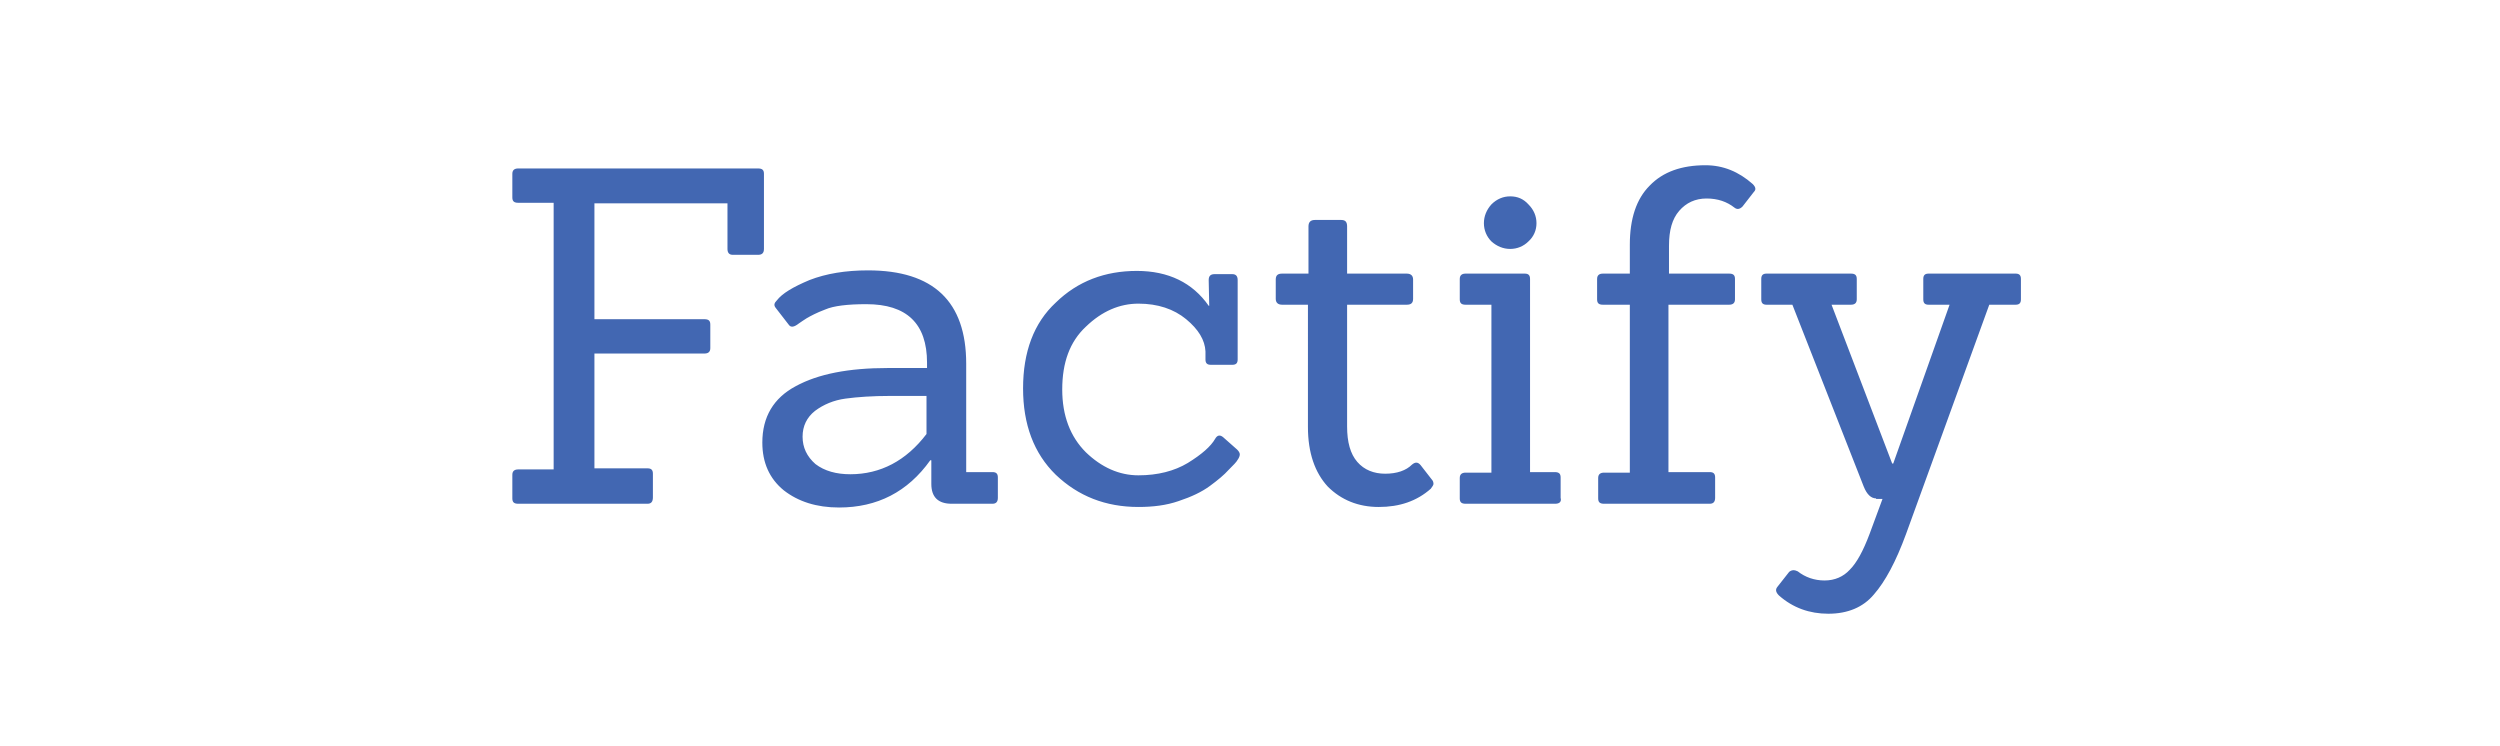 <?xml version="1.0" encoding="utf-8"?>
<!-- Generator: Adobe Illustrator 23.0.1, SVG Export Plug-In . SVG Version: 6.00 Build 0)  -->
<svg version="1.1" id="Layer_1" xmlns="http://www.w3.org/2000/svg" xmlns:xlink="http://www.w3.org/1999/xlink" x="0px" y="0px"
	 viewBox="0 0 466 139" style="enable-background:new 0 0 466 139;" xml:space="preserve">
<style type="text/css">
	.st0{fill:#4267B2;}
</style>
<path class="st0" d="M120.7,93.9H96.6c-0.8,0-1.1-0.3-1.1-1v-4.4c0-0.7,0.4-1,1.1-1h6.6V37.8h-6.6c-0.8,0-1.1-0.3-1.1-1v-4.4
	c0-0.7,0.4-1,1.1-1h44.7c0.8,0,1.1,0.3,1.1,1v14c0,0.8-0.4,1.1-1.1,1.1h-4.7c-0.7,0-1-0.4-1-1.1v-8.5h-24.8v21.6h20.5
	c0.8,0,1.1,0.3,1.1,1v4.4c0,0.7-0.4,1-1.1,1h-20.5v21.4h9.9c0.7,0,1,0.3,1,1v4.4C121.7,93.5,121.4,93.9,120.7,93.9z M185,93.9h-7.6
	c-2.5,0-3.8-1.2-3.8-3.7v-4.4h-0.2c-4.2,5.9-9.9,8.8-17,8.8c-4.2,0-7.6-1.1-10.3-3.2c-2.7-2.2-4-5.2-4-8.9c0-4.8,2.1-8.3,6.2-10.5
	c4.2-2.3,9.9-3.4,17.2-3.4h7.3v-1c0-7.3-3.8-10.9-11.3-10.9c-3.5,0-6.1,0.3-7.7,1c-1.6,0.6-2.7,1.2-3.4,1.6c-0.6,0.4-1.1,0.7-1.5,1
	c-0.9,0.7-1.5,0.8-1.9,0.2l-2.4-3.1c-0.4-0.5-0.3-0.9,0.2-1.4c1-1.3,3-2.5,6.1-3.8c3.1-1.2,6.7-1.8,10.9-1.8
	c12.2,0,18.3,5.8,18.3,17.4V88h4.9c0.7,0,1,0.3,1,1v3.8C186,93.5,185.7,93.9,185,93.9z M172.8,73.8H166c-3.4,0-6.2,0.2-8.4,0.5
	c-2.2,0.3-4.1,1.1-5.7,2.3c-1.5,1.2-2.3,2.8-2.3,4.8s0.8,3.7,2.4,5.1c1.7,1.3,3.9,1.9,6.5,1.9c5.6,0,10.4-2.5,14.2-7.5V73.8z
	 M230.6,83.8c0.3,0.3,0.5,0.6,0.5,0.9c0,0.2-0.1,0.6-0.4,1c-0.2,0.4-0.8,1-1.7,1.9c-0.8,0.9-2,1.9-3.5,3c-1.5,1.1-3.4,2-5.8,2.8
	c-2.3,0.8-4.8,1.1-7.5,1.1c-6.1,0-11.2-2-15.4-6c-4.1-4-6.1-9.4-6.1-16.1c0-6.8,2-12.2,6.1-16c4.1-4,9.2-5.9,15.1-5.9
	c5.9,0,10.4,2.2,13.4,6.5h0.1l-0.1-4.8c0-0.8,0.4-1.1,1.1-1.1h3.3c0.7,0,1,0.4,1,1.1v14.8c0,0.7-0.3,1-1,1h-4c-0.7,0-1-0.3-1-1v-1.5
	c-0.1-2.1-1.3-4.1-3.6-6c-2.3-1.9-5.3-2.9-8.9-2.9c-3.5,0-6.8,1.4-9.8,4.3c-3,2.8-4.4,6.7-4.4,11.7c0,4.9,1.5,8.8,4.4,11.7
	c2.9,2.8,6.2,4.3,9.8,4.3c3.6,0,6.7-0.8,9.2-2.3c2.6-1.6,4.3-3.1,5.1-4.5c0.4-0.7,0.9-0.8,1.5-0.3L230.6,83.8z M266.9,89.4
	c0.2,0.2,0.3,0.5,0.3,0.8c0,0.2-0.2,0.5-0.5,0.9c-2.6,2.3-5.8,3.4-9.7,3.4c-3.8,0-7-1.3-9.5-3.8c-2.4-2.6-3.7-6.3-3.7-11.1V56.8H239
	c-0.8,0-1.2-0.4-1.2-1.1v-3.6c0-0.8,0.4-1.1,1.2-1.1h4.9v-8.8c0-0.8,0.4-1.2,1.2-1.2h4.9c0.8,0,1.1,0.4,1.1,1.2V51h11.1
	c0.8,0,1.2,0.4,1.2,1.1v3.6c0,0.8-0.4,1.1-1.2,1.1h-11.1v22.7c0,2.9,0.6,5.1,1.9,6.6c1.3,1.5,3.1,2.2,5.2,2.2c2.2,0,3.9-0.6,5-1.7
	c0.6-0.5,1.1-0.5,1.6,0.1L266.9,89.4z M289.9,93.9h-16.7c-0.8,0-1.1-0.3-1.1-1v-3.8c0-0.7,0.4-1,1.1-1h4.8V56.8h-4.8
	c-0.8,0-1.1-0.3-1.1-1V52c0-0.7,0.4-1,1.1-1h11c0.7,0,1,0.3,1,1v36h4.6c0.8,0,1.1,0.3,1.1,1v3.8C291.1,93.5,290.7,93.9,289.9,93.9z
	 M284.9,38.1c1,1,1.5,2.2,1.5,3.5c0,1.3-0.5,2.5-1.5,3.4c-0.9,0.9-2.1,1.4-3.4,1.4c-1.3,0-2.5-0.5-3.5-1.4c-0.9-0.9-1.4-2.1-1.4-3.4
	c0-1.3,0.5-2.5,1.4-3.5c1-1,2.2-1.5,3.5-1.5C282.9,36.6,284,37.1,284.9,38.1z M318.7,93.9H299c-0.8,0-1.1-0.3-1.1-1v-3.8
	c0-0.7,0.4-1,1.1-1h4.8V56.8h-5c-0.8,0-1.1-0.3-1.1-1V52c0-0.7,0.4-1,1.1-1h5v-5.4c0-4.8,1.2-8.5,3.7-11c2.5-2.6,6-3.8,10.4-3.8
	c3.3,0,6.2,1.2,8.8,3.5c0.3,0.3,0.5,0.6,0.5,0.9c0,0.2-0.1,0.4-0.3,0.6l-2.1,2.7c-0.5,0.5-1,0.6-1.5,0.2c-1.4-1.1-3.1-1.7-5.2-1.7
	c-2.1,0-3.8,0.8-5.1,2.3c-1.3,1.5-1.9,3.6-1.9,6.5V51h11.2c0.8,0,1.1,0.3,1.1,1v3.8c0,0.7-0.4,1-1.1,1H311V88h7.7c0.7,0,1,0.3,1,1
	v3.8C319.7,93.5,319.4,93.9,318.7,93.9z M349.7,92.9c-0.9,0-1.7-0.7-2.3-2.2l-13.3-33.9h-4.8c-0.7,0-1-0.3-1-1V52c0-0.7,0.3-1,1-1
	H345c0.8,0,1.1,0.3,1.1,1v3.8c0,0.7-0.4,1-1.1,1h-3.6l11.3,29.6h0.2l10.5-29.6h-3.9c-0.7,0-1-0.3-1-1V52c0-0.7,0.3-1,1-1h16.2
	c0.7,0,1,0.3,1,1v3.8c0,0.7-0.3,1-1,1h-4.9l-15.5,42.7c-1.9,5.2-3.9,8.9-6,11.3c-2,2.4-4.9,3.6-8.5,3.6c-3.5,0-6.6-1.1-9.2-3.4
	c-0.6-0.6-0.7-1.1-0.3-1.6l2.2-2.8c0.5-0.4,1-0.4,1.6-0.1c1.4,1.1,3.1,1.7,5,1.7c1.9,0,3.5-0.7,4.7-2c1.3-1.3,2.5-3.5,3.7-6.7
	l2.4-6.5H349.7z"/>
</svg>
